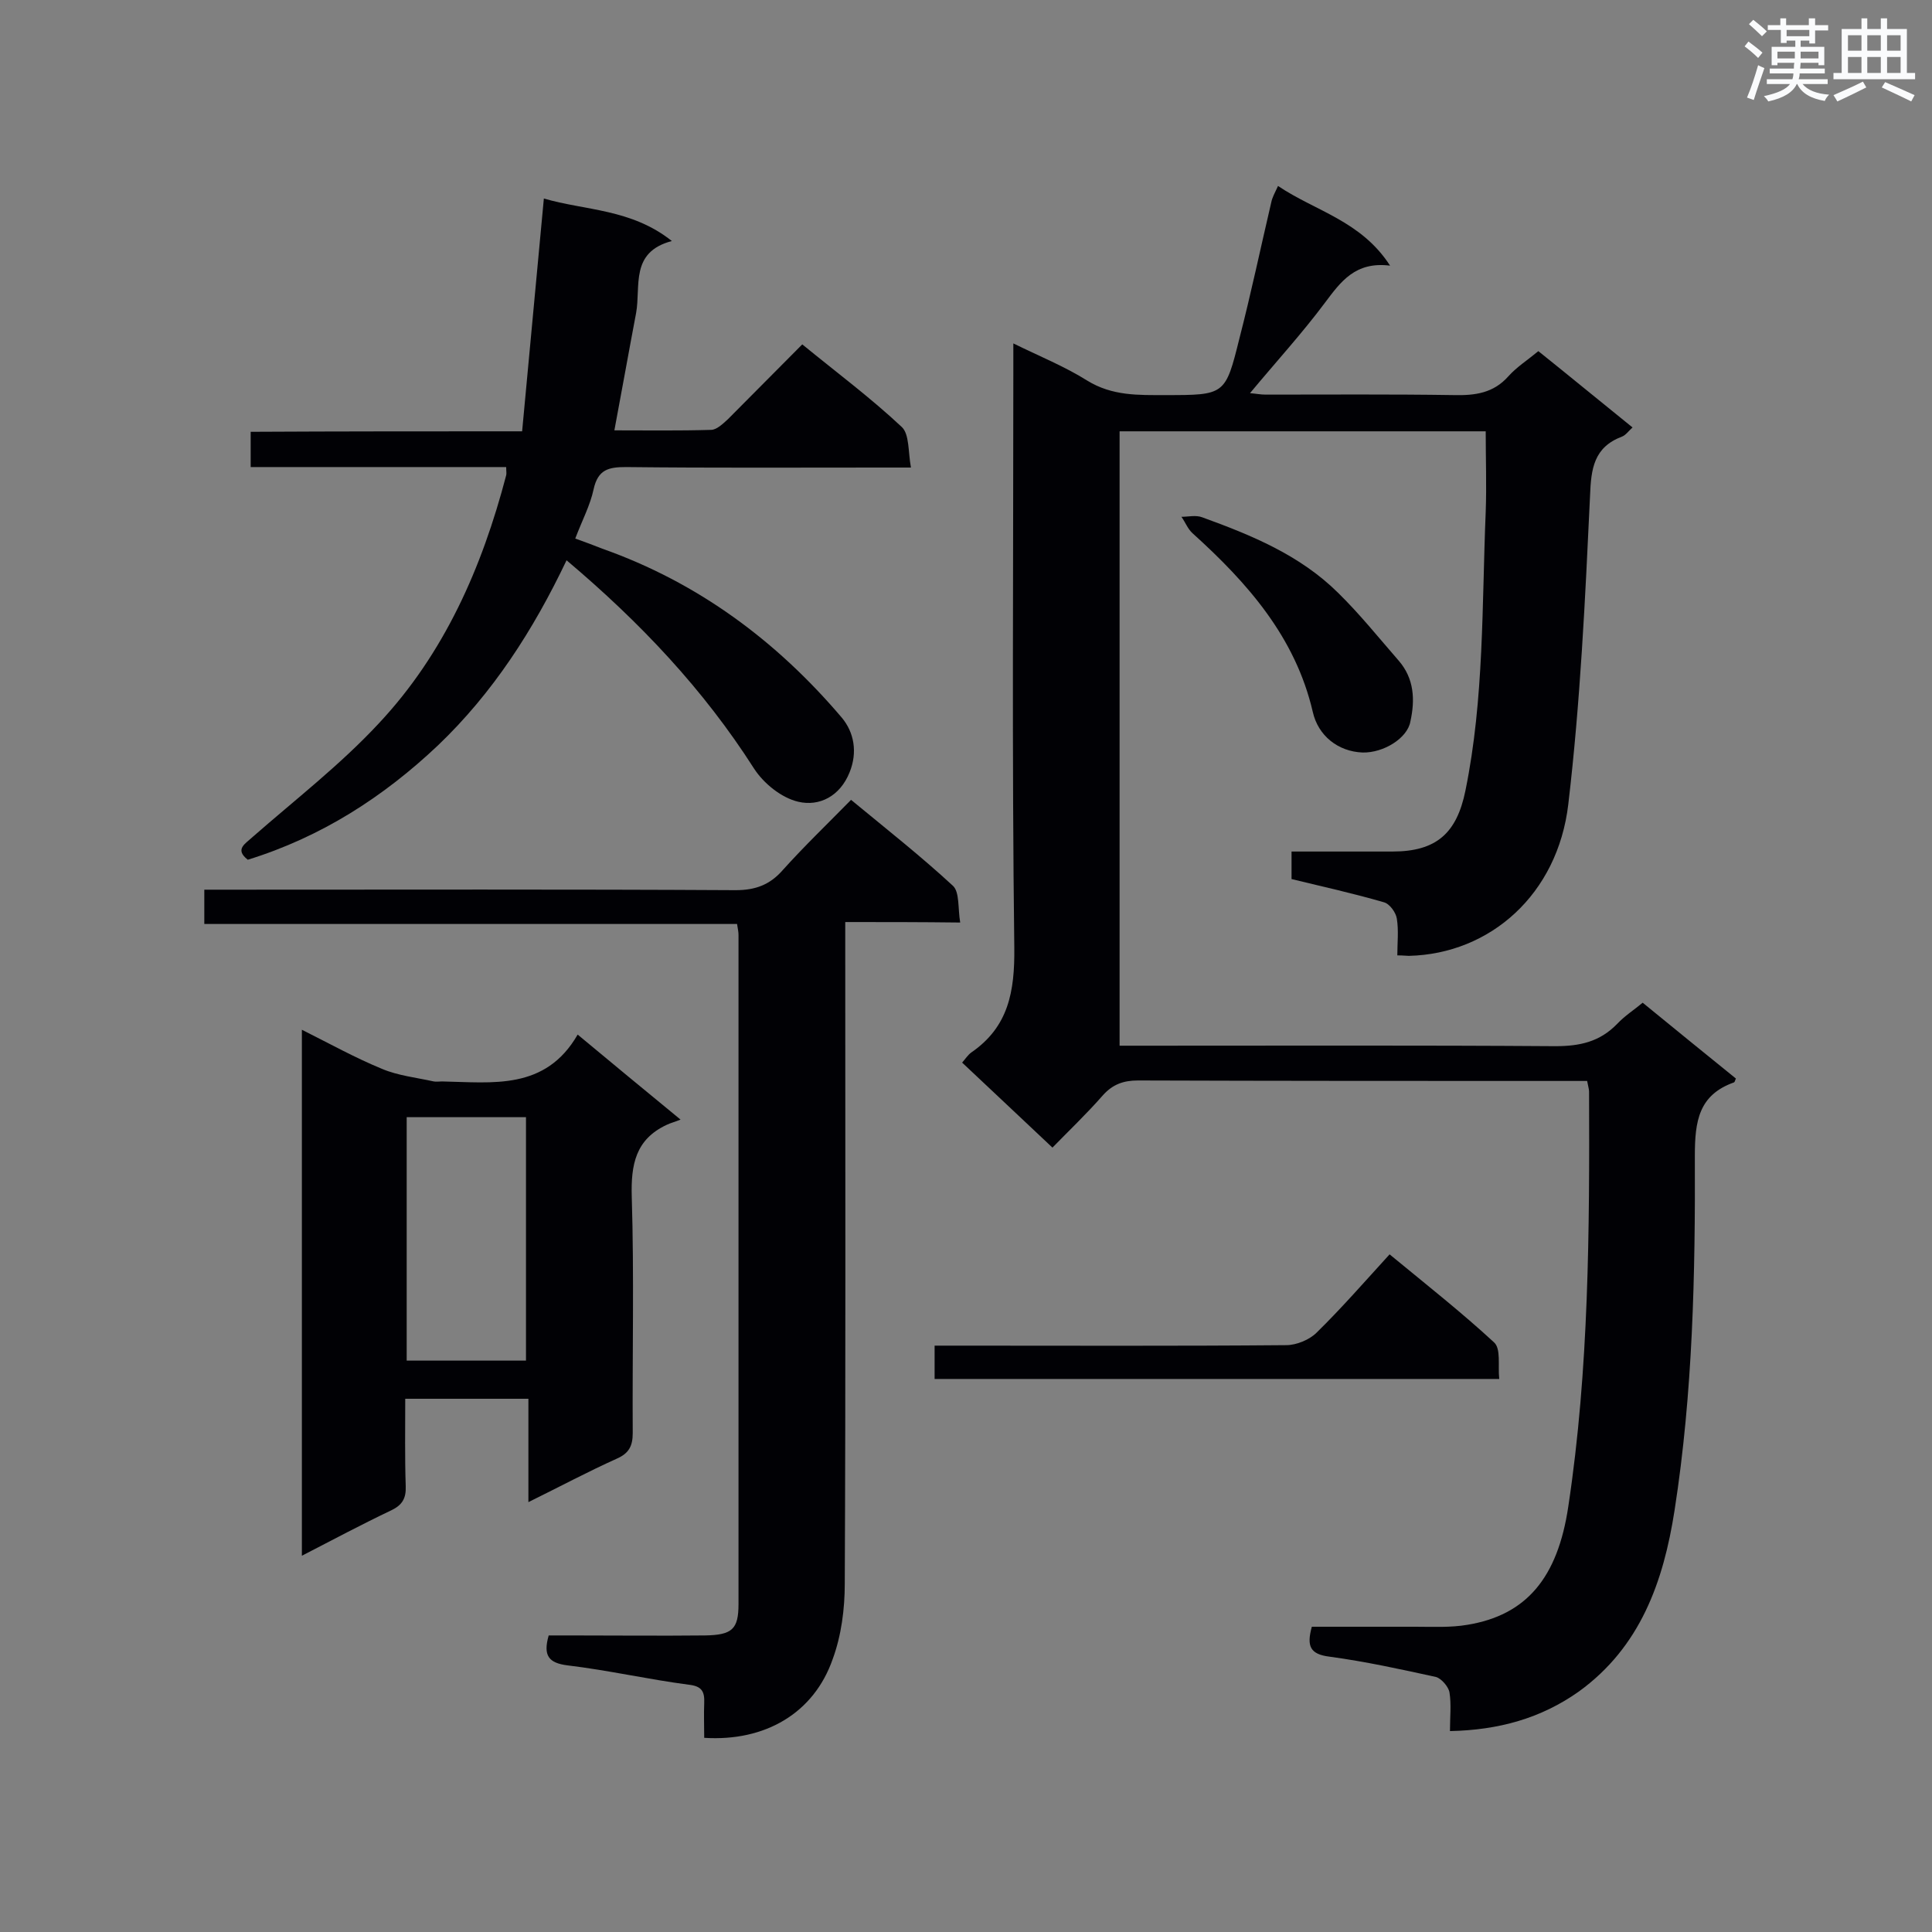 <svg enable-background="new 0 0 400 400" viewBox="0 0 400 400" xmlns="http://www.w3.org/2000/svg"><rect x="0" y="0" width="400" height="400" fill="#808080" stroke="none"/><g fill="#010105"><path d="m300.2 358.4c0-2.9.3-5.5-.1-8-.2-1.2-1.7-2.9-2.8-3.2-7.3-1.6-14.6-3.2-22-4.2-4.1-.5-4.8-2.2-3.7-6.2h21.4c3.6 0 7.3.2 10.8-.4 12.2-2 18.7-9.7 20.9-24.5 4.3-28.5 4.4-57.2 4.3-85.9 0-.5-.2-1.1-.4-2.2-1.6 0-3.1 0-4.7 0-29.4 0-58.9 0-88.3-.1-3 0-5.2.8-7.2 3-3.5 4-7.4 7.7-10.5 10.9-6.5-6.1-12.5-11.8-18.7-17.6.7-.8 1.2-1.6 1.9-2.1 7.7-5.3 9-12.6 8.9-21.7-.5-39.7-.2-79.4-.2-119.1 0-1.7 0-3.4 0-6 5.5 2.7 10.7 4.8 15.3 7.7 5.2 3.2 10.6 3 16.2 3 12.3 0 12.4 0 15.3-11.7 2.4-9.3 4.4-18.8 6.6-28.2.2-1 .7-1.9 1.4-3.4 7.7 5.2 17.2 7.2 23.2 16.5-7.2-.9-10.2 3.3-13.5 7.7-4.7 6.3-10.1 12.2-15.5 18.7 1.2.1 2.2.3 3.2.3 13 0 26-.1 39 .1 4.4.1 8.2-.4 11.3-3.9 1.7-1.9 3.9-3.3 6.2-5.2 6.5 5.2 12.8 10.4 19.5 15.8-.8.7-1.4 1.6-2.2 1.9-5.8 2.2-6.4 6.6-6.6 12.3-1 21.3-2 42.6-4.5 63.8-2.2 18.7-16.2 31-33 31.4-.6 0-1.1-.1-2.4-.1 0-2.6.3-5.1-.1-7.6-.2-1.3-1.5-3.1-2.7-3.4-6.2-1.8-12.5-3.2-19.1-4.8 0-1.7 0-3.4 0-5.7h7 13.9c9.1 0 13.3-3.8 15.1-12.6 3.9-19.1 3.4-38.5 4.2-57.7.2-5.5 0-10.9 0-16.7-25.2 0-50.4 0-75.8 0v127.2h5.3c28.3 0 56.6-.1 84.9.1 5.1 0 9.2-.9 12.8-4.6 1.6-1.7 3.5-2.9 5.3-4.4 6.6 5.4 13 10.6 19.3 15.7-.2.4-.2.7-.4.8-7.3 2.6-8.1 8-8.1 15.2.1 24.5-.4 49-4.2 73.4-2.3 14.8-7.1 28.3-19.8 37.5-7.9 5.6-16.7 8-26.7 8.2z"/><path d="m175 190.9v5.8c0 43.7.1 87.5-.1 131.2 0 5.2-.7 10.7-2.5 15.6-3.9 11.2-14 17.1-26.6 16.3 0-2.4-.1-4.8 0-7.2s-.5-3.5-3.2-3.8c-8.4-1.1-16.7-3-25.1-4-3.9-.5-5.1-2-3.9-6.2h4.3c9.4 0 18.8.1 28.1 0 5.6-.1 6.9-1.3 6.9-6.5 0-46.2 0-92.4 0-138.5 0-.6-.1-1.1-.3-2.3-36.7 0-73.4 0-110.3 0 0-2.6 0-4.5 0-7.1h5.2c34.9 0 69.9-.1 104.8.1 4.1 0 7.1-1.1 9.8-4.2 4.4-4.9 9.2-9.5 14.1-14.5 7.4 6.1 14.5 11.7 21.1 17.8 1.4 1.3 1 4.7 1.5 7.6-8.2-.1-15.7-.1-23.8-.1z"/><path d="m108.1 89.3c1.5-16.3 3-31.9 4.5-48.2 8.5 2.5 18.1 2.1 26.5 8.8-8.7 2.3-6.4 9.3-7.4 14.9-1.5 7.9-2.9 15.8-4.5 24.3 6.6 0 13.3.1 20-.1 1.2 0 2.5-1.3 3.5-2.2 5.1-5.1 10.1-10.2 15.4-15.5 7.1 5.8 14.2 11.1 20.6 17.1 1.6 1.5 1.3 5.1 1.9 8.4-2.6 0-4.1 0-5.7 0-17.8 0-35.5.1-53.3-.1-3.6 0-5.8.5-6.7 4.6-.7 3.3-2.4 6.5-3.8 10.2 2 .7 3.8 1.4 5.6 2.1 19.8 7 36.1 19.1 49.6 35 2.5 3 3.3 7.1 1.6 11.3-2 5-6.3 7.1-10.6 6.1-3.5-.8-7.2-3.8-9.2-6.9-10.4-16.3-23.5-30.2-38.8-43.1-6.9 14.5-15.3 27.5-26.6 38.3-11.3 10.7-24.2 19-39.4 23.7-2.8-2.2-.5-3.3 1.1-4.8 8.8-7.7 18.1-14.9 26-23.4 13.6-14.5 21.4-32.3 26.4-51.4.1-.4 0-.8 0-1.7-17.6 0-35.2 0-52.9 0 0-2.6 0-4.7 0-7.3 18.5-.1 36.7-.1 56.2-.1z"/><path d="m62.5 322.1c0-36.6 0-72.4 0-108.9 5.8 2.9 11 5.8 16.6 8.1 3.3 1.4 7.1 1.8 10.7 2.6.5.1 1.2 0 1.7 0 10.5.2 21.4 1.9 28.1-9.7 7.1 5.9 13.5 11.2 21.3 17.6-1.2.5-2.1.7-2.9 1.1-6.4 3-7.4 8.2-7.2 14.9.5 16.3.1 32.6.2 48.9 0 2.7-.8 4.2-3.3 5.3-6 2.7-11.8 5.8-18.3 9 0-7.5 0-14.3 0-21.4-8.6 0-16.7 0-25.5 0 0 6.1-.1 12.1.1 18.1.1 2.5-.7 3.9-3 5-6.1 2.9-12.1 6.1-18.5 9.4zm21.7-90.8v50.4h24.7c0-17 0-33.6 0-50.4-8.2 0-16.2 0-24.7 0z"/><path d="m310.4 285.5c-39.2 0-77.9 0-116.9 0 0-2 0-4.1 0-6.9h4.8c22.7 0 45.3.1 68-.1 2.1 0 4.8-1.1 6.3-2.6 5.1-5 9.9-10.5 15.1-16.2 7.9 6.5 15 12.1 21.6 18.2 1.5 1.3.8 4.8 1.1 7.6z"/><path d="m282.1 155.8c-5.1-.2-9.2-3.5-10.3-8.4-3.6-15.5-13.5-26.7-24.9-37-1-.9-1.5-2.3-2.3-3.4 1.4 0 3-.4 4.3.1 10.2 3.7 20.2 7.8 28.1 15.6 4.5 4.4 8.5 9.4 12.6 14.1 3.2 3.7 3.4 8.1 2.4 12.6-.6 3.4-5.5 6.5-9.9 6.4z"/></g><path d="m361.2 9.6.8-1c.9.7 1.9 1.4 2.9 2.3l-.9 1.1c-1-1-2-1.8-2.8-2.4zm.5 10.6c.9-2.1 1.6-4.3 2.3-6.7.4.2.8.4 1.3.6-.7 2.1-1.5 4.3-2.2 6.6zm.4-15.2.9-.9c1 .8 2 1.6 2.8 2.4l-1 1c-.9-.9-1.8-1.7-2.7-2.5zm12.5-1.2h1.2v1.4h2.7v1.1h-2.7v2.7h-1.2v-.6h-1.8v1.3h4.9v3.8h-1.2v-.5h-3.7c0 .4-.1.9-.1 1.2h5.1v1h-5.2c0 .5-.1.9-.2 1.2h6v1h-5.2c1.1 1.3 2.9 2 5.5 2.2-.4.4-.7.8-.9 1.3-2.9-.5-4.8-1.6-5.7-3.5h-.1c-.8 1.7-2.7 2.9-5.9 3.6-.2-.4-.6-.8-.9-1.1 2.8-.6 4.6-1.4 5.4-2.5h-4.8v-1h5.3c.1-.3.2-.7.2-1.2h-4.9v-1h5c0-.4 0-.8.1-1.2h-3.5v.5h-1.2v-3.8h4.9v-1.3h-1.8v.5h-1.2v-2.7h-2.7v-1h2.6v-1.4h1.2v1.4h4.7v-1.4zm-6.6 8.3h3.6c0-.4 0-.9 0-1.4h-3.6zm1.9-4.6h4.7v-1.3h-4.7zm6.6 3.2h-3.7v1.4h3.7z" fill="#fafbfc"/><path d="m385.3 3.8h1.3v2.2h2.8v-2.2h1.3v2.2h4.1v9.1h1.7v1.3h-16.9v-1.3h1.7v-9.1h4.1v-2.2zm.4 13.1.7 1.2c-1.8.9-3.8 1.9-6 2.9-.2-.4-.5-.8-.8-1.3 2.3-1 4.3-1.9 6.1-2.8zm-3.1-6.4h2.8v-3.2h-2.8zm0 4.6h2.8v-3.3h-2.8zm4-4.6h2.8v-3.2h-2.8zm0 4.6h2.8v-3.3h-2.8zm3.7 1.9c2.1.9 4.1 1.8 6.1 2.7l-.7 1.3c-2.2-1.1-4.2-2-6.1-2.9zm3.2-9.7h-2.8v3.2h2.8zm-2.8 7.8h2.8v-3.3h-2.8z" fill="#fafbfc"/></svg>